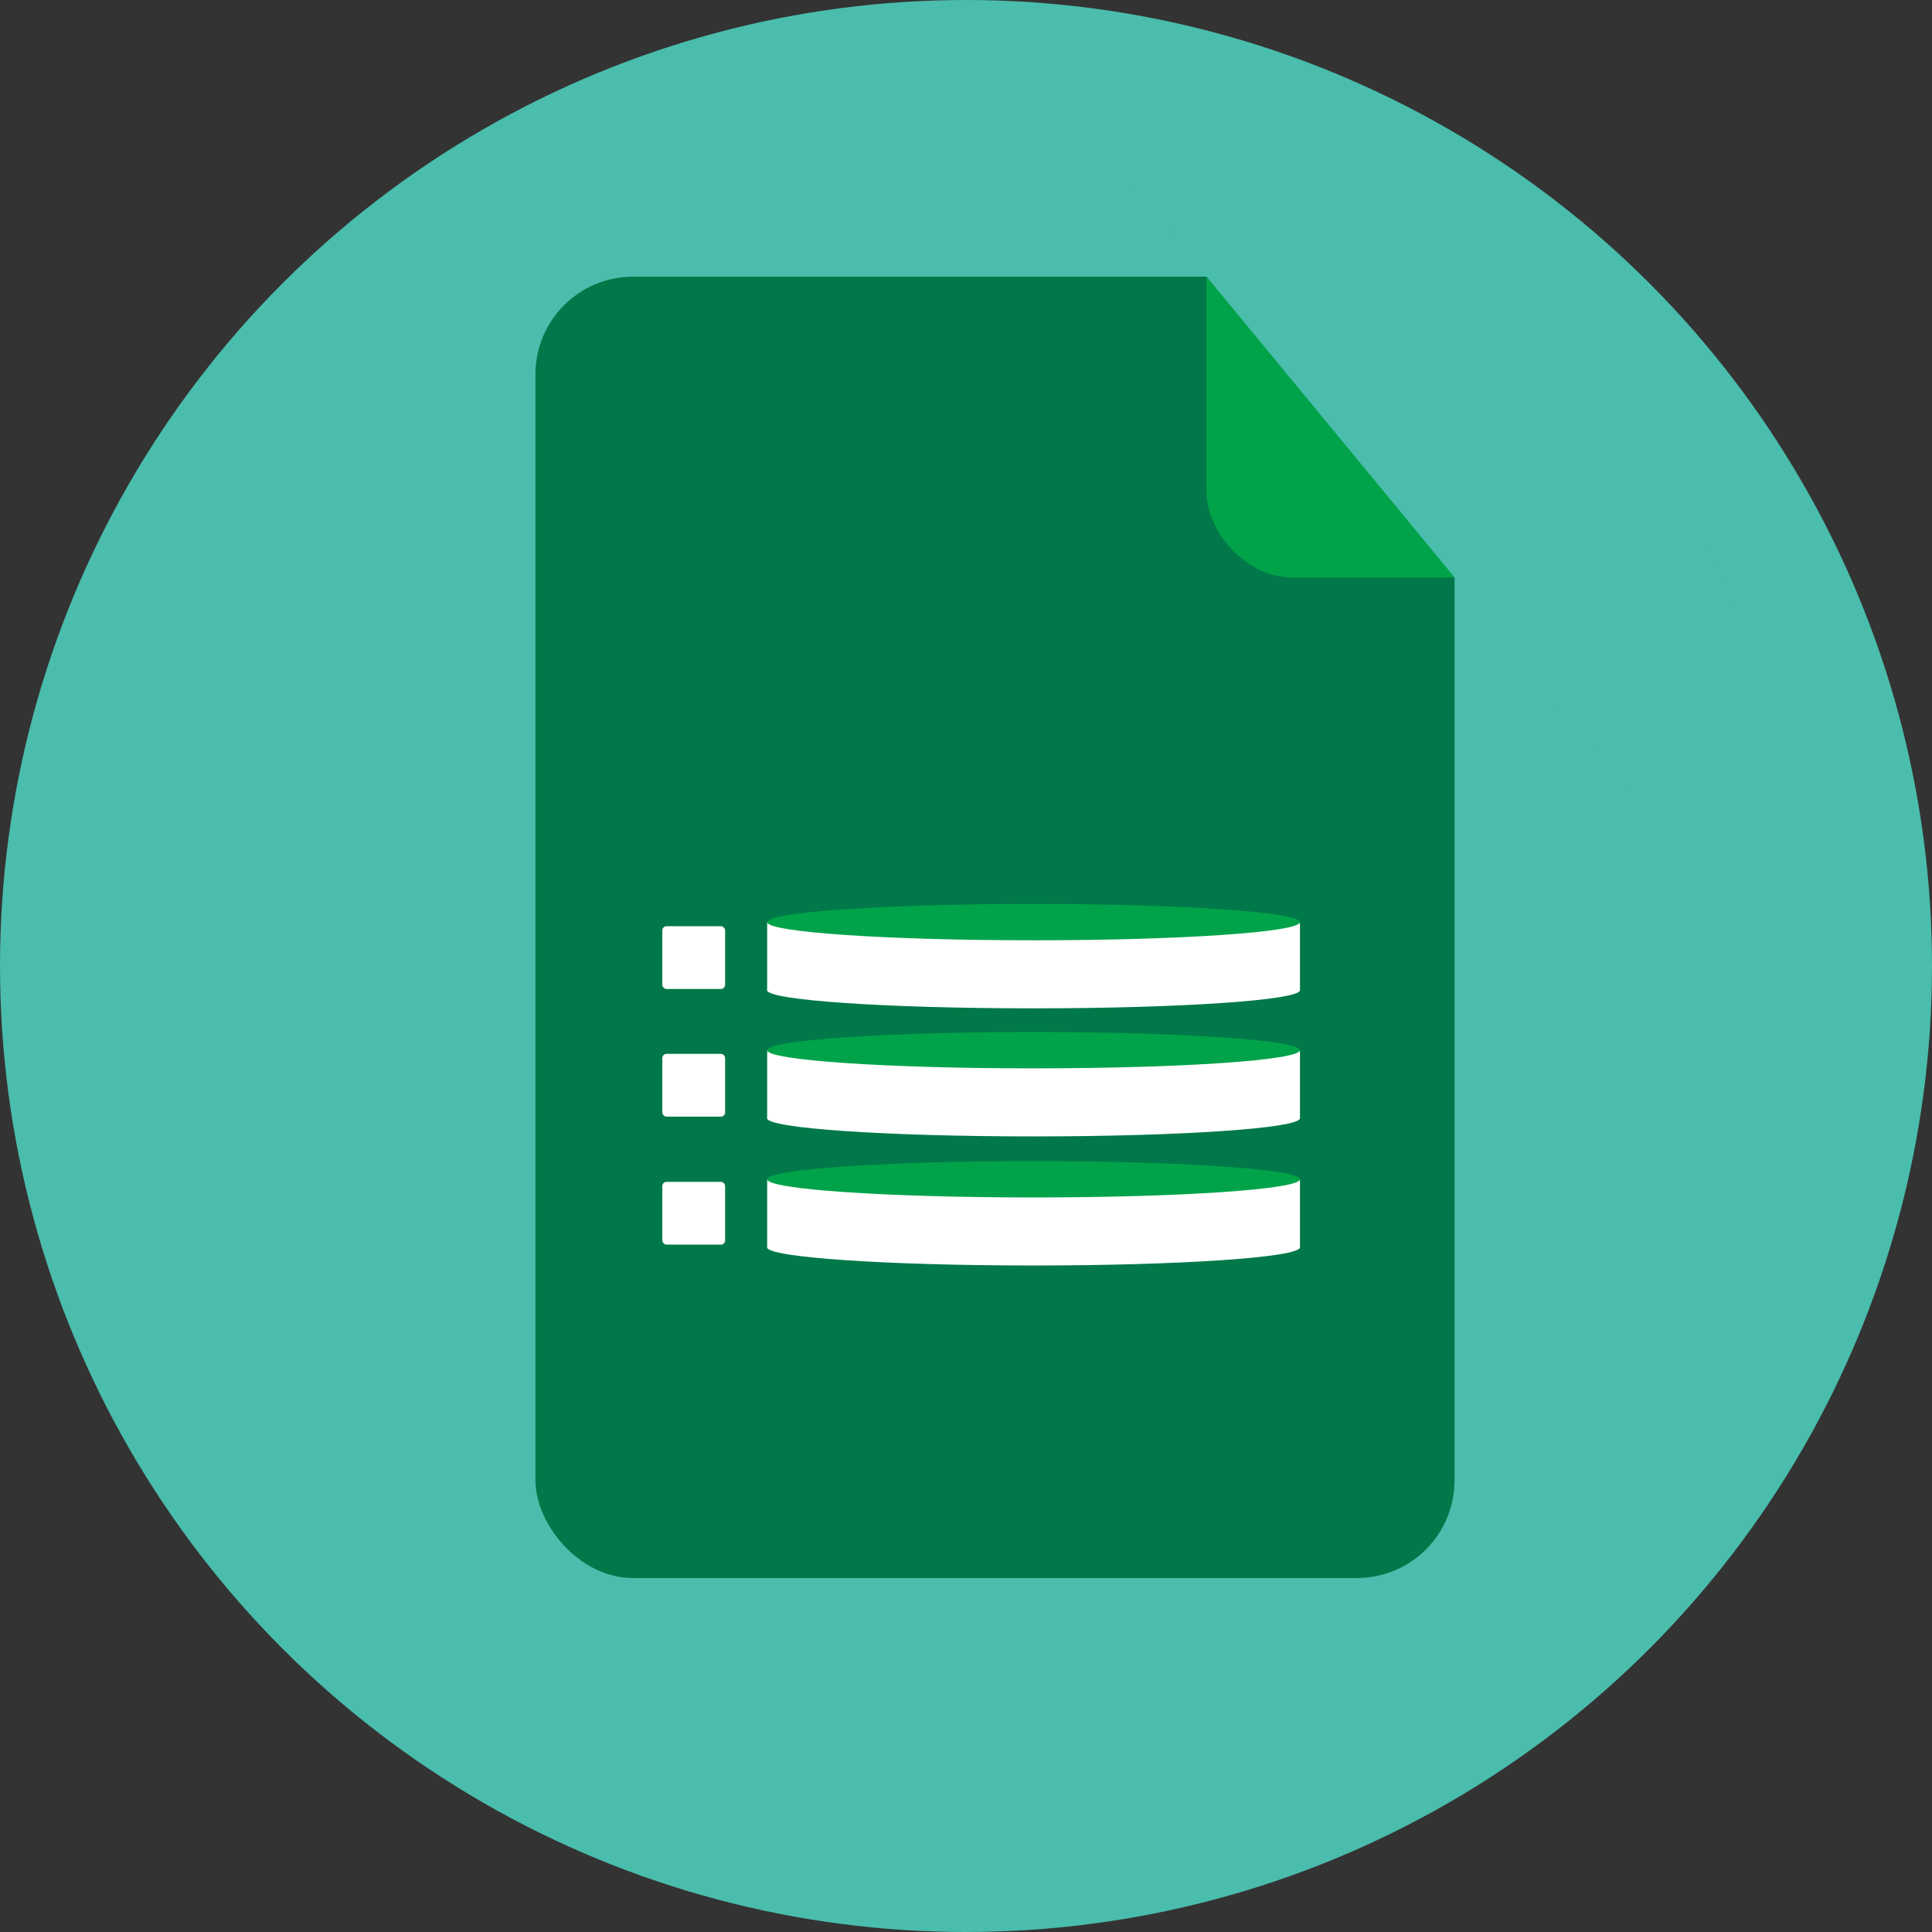 <?xml version="1.0" encoding="UTF-8" standalone="no"?>
<svg
   xmlns:dc="http://purl.org/dc/elements/1.1/"
   xmlns:cc="http://creativecommons.org/ns#"
   xmlns:rdf="http://www.w3.org/1999/02/22-rdf-syntax-ns#"
   xmlns:svg="http://www.w3.org/2000/svg"
   xmlns="http://www.w3.org/2000/svg"
   version="1.1"
   id="svg2"
   viewBox="0 0 400 400"
   height="400"
   width="400">
  <rect x="0" y="0" width="400" height="400" fill="#333333" stroke="none"/>
  <defs
     id="defs4" />
  <g
     transform="translate(0,-652.362)"
     id="layer1">
    <circle
       r="200"
       cy="852.362"
       cx="200"
       id="path3355"
       style="opacity:1;fill:#4abdac;fill-opacity:1;fill-rule:evenodd;stroke:none;stroke-width:0.974;stroke-linecap:butt;stroke-linejoin:miter;stroke-miterlimit:4;stroke-dasharray:none;stroke-opacity:1" />
    <g
       style="fill:#007849;fill-opacity:1"
       transform="translate(-39.143,76.714)"
       id="g6085">
      <rect
         style="fill:#007849;fill-opacity:1;fill-rule:evenodd;stroke:none;stroke-width:1px;stroke-linecap:butt;stroke-linejoin:miter;stroke-opacity:1"
         id="rect3357"
         width="190.286"
         height="269.429"
         x="-340.286"
         y="-902.362"
         ry="20.207"
         transform="scale(-1,-1)" />
    </g>
    <rect
       ry="17.679"
       y="692.872"
       x="249.791"
       height="79.034"
       width="75.427"
       id="rect6083"
       style="opacity:1;fill:#00a349;fill-opacity:1;stroke:none;stroke-width:0.974;stroke-miterlimit:4;stroke-dasharray:none" />
    <path
       id="rect6088"
       d="m 227.291,682.33 22.368,-18.444 66.915,28.578 8.42,8.182 51.525,117.086 -22.368,18.444 z"
       style="opacity:1;fill:#4abdac;fill-opacity:1;stroke:none;stroke-width:0.974;stroke-miterlimit:4;stroke-dasharray:none" />
    <rect
       ry="0"
       y="896.598"
       x="158.832"
       height="14.025"
       width="110.311"
       id="rect6108-6-5"
       style="opacity:1;fill:#ffffff;fill-opacity:1;stroke:none;stroke-width:0.974;stroke-miterlimit:4;stroke-dasharray:none" />
    <ellipse
       ry="3.762"
       rx="55.152"
       cy="896.518"
       cx="213.984"
       id="path6140-3"
       style="opacity:1;fill:#00a349;fill-opacity:1;stroke:none;stroke-width:0.974;stroke-miterlimit:4;stroke-dasharray:none" />
    <ellipse
       ry="3.762"
       rx="55.162"
       cy="910.607"
       cx="213.983"
       id="path6140-3-9"
       style="opacity:1;fill:#ffffff;fill-opacity:1;stroke:none;stroke-width:0.974;stroke-miterlimit:4;stroke-dasharray:none" />
    <rect
       ry="0"
       y="869.872"
       x="158.832"
       height="14.025"
       width="110.311"
       id="rect6108-6-5-2"
       style="opacity:1;fill:#ffffff;fill-opacity:1;stroke:none;stroke-width:0.974;stroke-miterlimit:4;stroke-dasharray:none" />
    <ellipse
       ry="3.762"
       rx="55.152"
       cy="869.792"
       cx="213.984"
       id="path6140-3-6"
       style="opacity:1;fill:#00a349;fill-opacity:1;stroke:none;stroke-width:0.974;stroke-miterlimit:4;stroke-dasharray:none" />
    <ellipse
       ry="3.762"
       rx="55.162"
       cy="883.881"
       cx="213.983"
       id="path6140-3-9-1"
       style="opacity:1;fill:#ffffff;fill-opacity:1;stroke:none;stroke-width:0.974;stroke-miterlimit:4;stroke-dasharray:none" />
    <rect
       ry="0"
       y="843.355"
       x="158.832"
       height="14.025"
       width="110.311"
       id="rect6108-6-5-7"
       style="opacity:1;fill:#ffffff;fill-opacity:1;stroke:none;stroke-width:0.974;stroke-miterlimit:4;stroke-dasharray:none" />
    <ellipse
       ry="3.762"
       rx="55.152"
       cy="843.276"
       cx="213.984"
       id="path6140-3-92"
       style="opacity:1;fill:#00a349;fill-opacity:1;stroke:none;stroke-width:0.974;stroke-miterlimit:4;stroke-dasharray:none" />
    <ellipse
       ry="3.762"
       rx="55.162"
       cy="857.365"
       cx="213.983"
       id="path6140-3-9-0"
       style="opacity:1;fill:#ffffff;fill-opacity:1;stroke:none;stroke-width:0.974;stroke-miterlimit:4;stroke-dasharray:none" />
    <rect
       ry="0.872"
       y="844.122"
       x="137.126"
       height="13"
       width="13"
       id="rect6333"
       style="opacity:1;fill:#ffffff;fill-opacity:1;stroke:none;stroke-width:0.974;stroke-miterlimit:4;stroke-dasharray:none" />
    <rect
       ry="0.872"
       y="870.55"
       x="137.126"
       height="13"
       width="13"
       id="rect6333-2"
       style="opacity:1;fill:#ffffff;fill-opacity:1;stroke:none;stroke-width:0.974;stroke-miterlimit:4;stroke-dasharray:none" />
    <rect
       ry="0.872"
       y="897.05"
       x="137.126"
       height="13"
       width="13"
       id="rect6333-2-3"
       style="opacity:1;fill:#ffffff;fill-opacity:1;stroke:none;stroke-width:0.974;stroke-miterlimit:4;stroke-dasharray:none" />
  </g>
</svg>
